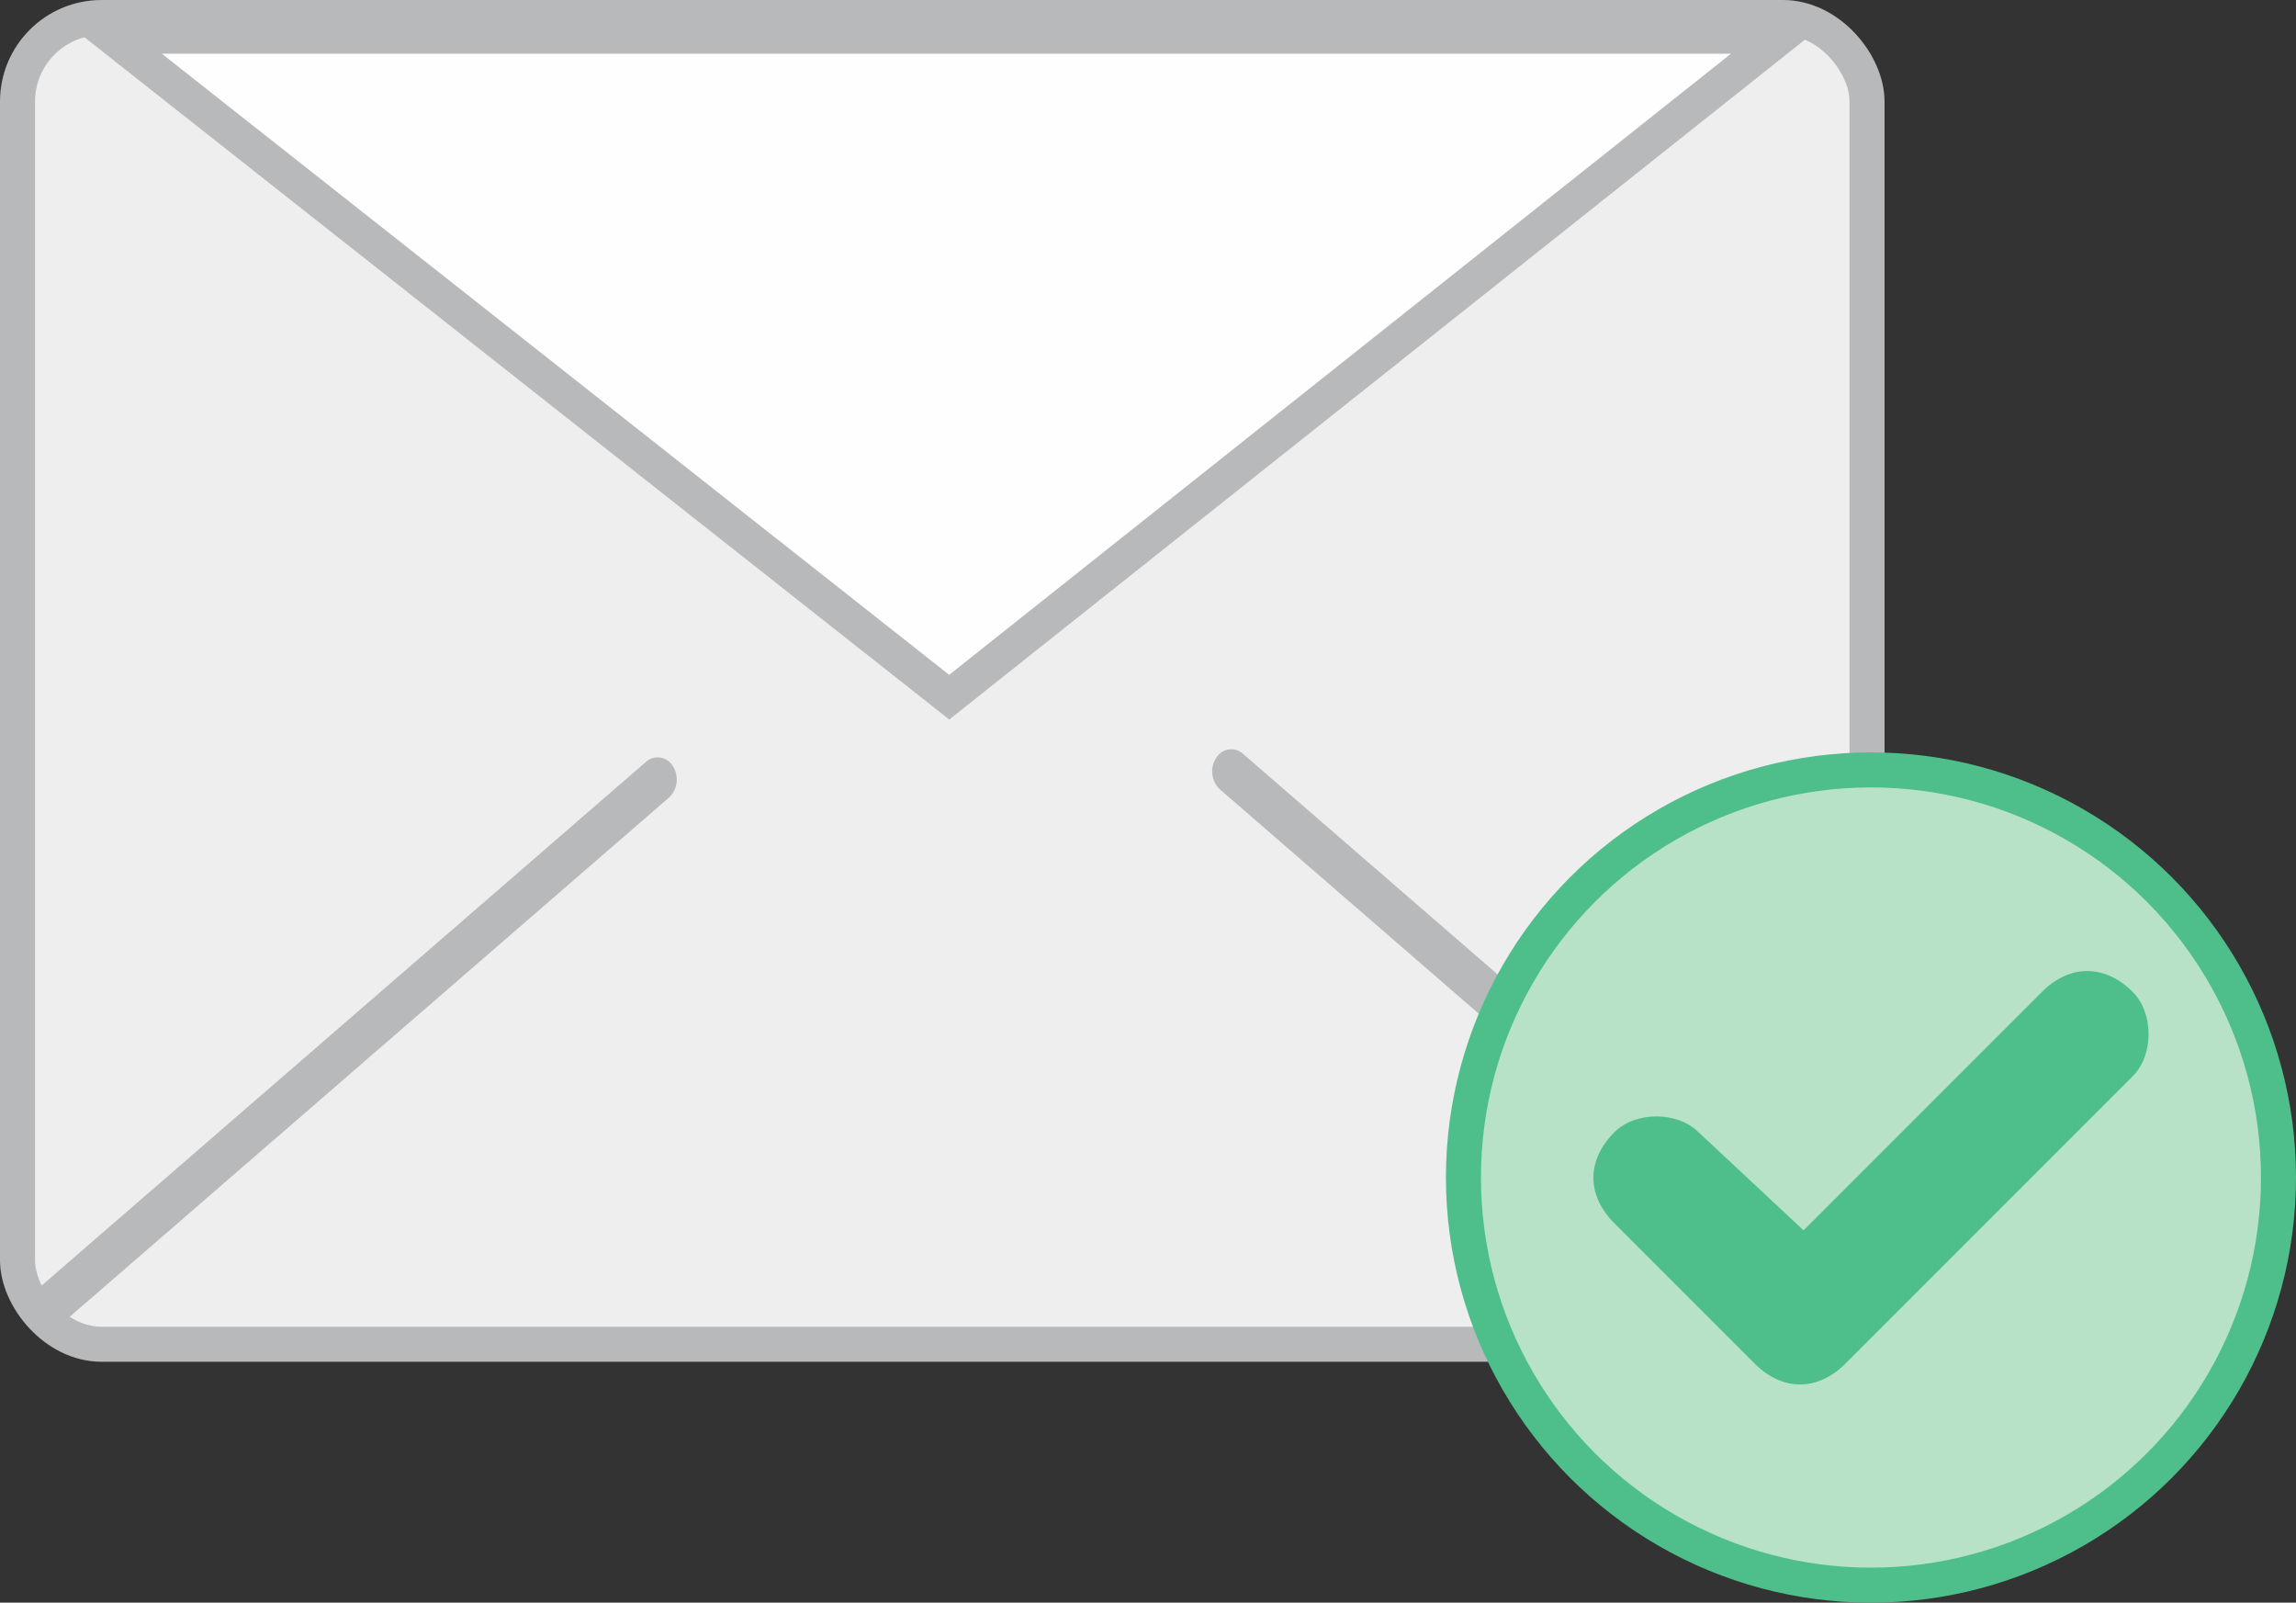 <svg id="Layer_1" data-name="Layer 1" xmlns="http://www.w3.org/2000/svg" viewBox="0 0 327.73 228.7"><rect x="0" y="0" width="327.73" height="228.7" fill="#333333" stroke="none"/><defs><style>.cls-1{fill:#efeeee;}.cls-1,.cls-2{stroke:#b7b9bb;}.cls-1,.cls-2,.cls-4{stroke-miterlimit:10;stroke-width:5px;}.cls-2{fill:#fefefe;}.cls-3{fill:#b7b9bb;}.cls-4{fill:#b7e2c8;stroke:#4ebf8b;}.cls-5{fill:#4ebf8b;}</style></defs><title>emailverified</title><rect class="cls-1" x="2.5" y="2.5" width="264" height="189.33" rx="12" ry="12"/><polygon class="cls-2" points="15.89 5.16 17.41 6.36 135.49 99.49 254.25 5.16 15.89 5.16"/><path class="cls-3" d="M152.72,148.14L66.63,222.72a3.54,3.54,0,0,0-.56,4.45h0a2.5,2.5,0,0,0,3.83.65L156,153.24a3.54,3.54,0,0,0,.56-4.45h0A2.5,2.5,0,0,0,152.72,148.14Z" transform="translate(-60.5 -39.43)"/><path class="cls-3" d="M320.72,226.66l-86.09-74.58a3.54,3.54,0,0,1-.56-4.45h0a2.5,2.5,0,0,1,3.83-.65L324,221.56a3.54,3.54,0,0,1,.56,4.45h0A2.5,2.5,0,0,1,320.72,226.66Z" transform="translate(-60.5 -39.43)"/><circle class="cls-4" cx="267.06" cy="168.04" r="58.17"/><path class="cls-5" d="M290.94,214c-4-4-4-9,0-13,3-3,9-3,12,0l15,14,34-34c4-4,9-4,13,0,3,3,3,9,0,12l-41,41h0c-4,4-9,4-13,0Z" transform="translate(-60.5 -39.43)"/></svg>